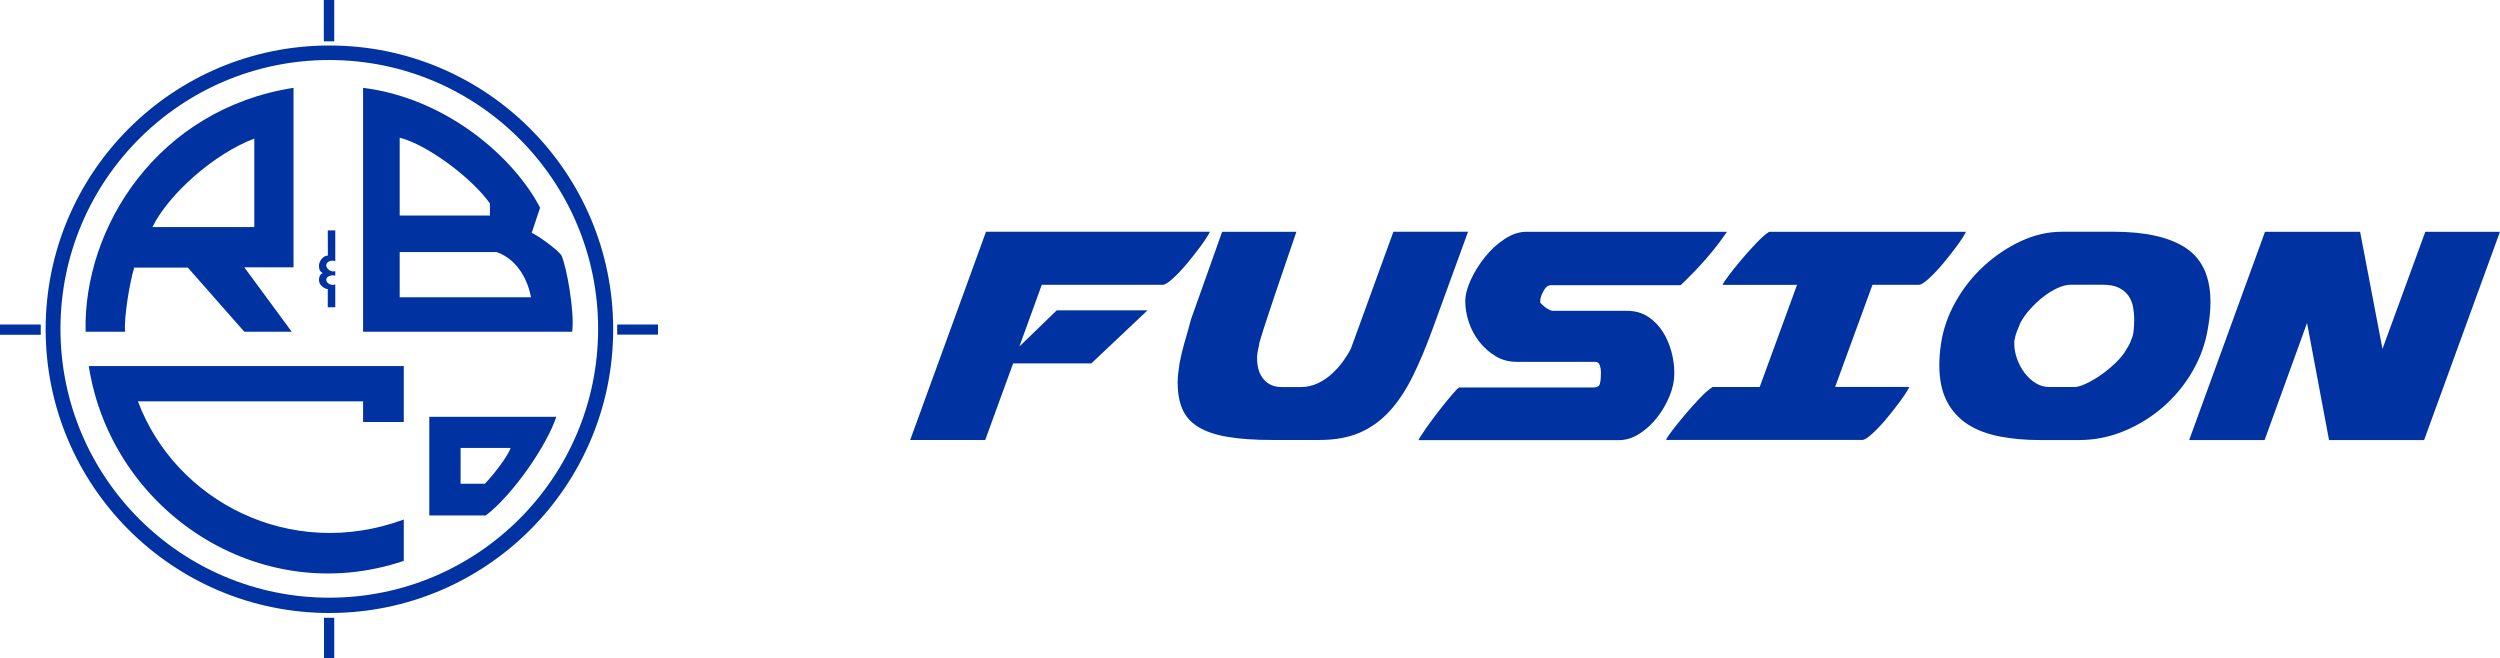 <?xml version="1.0" encoding="utf-8"?>
<!-- Generator: Adobe Illustrator 23.0.1, SVG Export Plug-In . SVG Version: 6.00 Build 0)  -->
<svg version="1.1" xmlns="http://www.w3.org/2000/svg" xmlns:xlink="http://www.w3.org/1999/xlink" x="0px" y="0px"
	 viewBox="0 0 506.08 133.3" style="enable-background:new 0 0 506.08 133.3;" xml:space="preserve">
<style type="text/css">
	.st0{fill:#0033A1;}
</style>
<g id="Guides">
</g>
<g id="Logo">
</g>
<g id="Fusion">
	<g>
		<path class="st0" d="M124.13,66.65c0,31.73-25.72,57.44-57.44,57.44S9.24,98.38,9.24,66.65S34.96,9.21,66.69,9.21
			S124.13,34.93,124.13,66.65z M66.66,12.15c-30.05,0-54.42,24.36-54.42,54.42s24.36,54.42,54.42,54.42s54.42-24.36,54.42-54.42
			S96.71,12.15,66.66,12.15z"/>
		<rect x="65.55" class="st0" width="2.11" height="8.37"/>
		<rect x="124.94" y="65.69" class="st0" width="8.26" height="2.05"/>
		<rect x="65.59" y="125.06" class="st0" width="2.07" height="8.25"/>
		<rect y="65.69" class="st0" width="8.25" height="2.08"/>
		<path class="st0" d="M59.42,17.78v36.34h-9.96l9.6,13.04h-9.6L38.02,54.17H27.17c-0.87,2.79-2.13,10.14-1.84,12.98h-8
			C16.81,46.02,31.98,22.05,59.42,17.78z M30.85,45.96h20.63v-17.9C43.51,31.03,34.23,39.15,30.85,45.96z"/>
		<path class="st0" d="M66.35,46.64h1.52v6.25c-0.69-0.33-1.83,0.03-1.83,0.82s1.13,1.46,1.83,1.18v0.93
			c-0.64-0.26-1.83,0.08-1.83,0.82s1.18,1.31,1.83,0.9v4.66h-1.52v-3.68c-0.69-0.05-1.78-0.8-1.78-1.83c0-0.75,0.33-1.29,0.78-1.39
			c-0.57-0.31-0.78-0.72-0.78-1.49c0-0.93,0.82-2.06,1.8-2.08L66.35,46.64z"/>
		<path class="st0" d="M109.33,42.05l-1.7,5.09c1.11,0.45,4.94,3.14,6.01,4.52c0.98,2.04,2.72,11.3,2.19,15.49H73.5V17.78
			C90.53,19.93,104.1,31.94,109.33,42.05z M80.91,51.02v9.15h26.58c-0.53-2.93-2.4-7.53-6.96-9.15H80.91z M80.91,27.87v15.76h18.27
			V41.2C95.62,36.14,86.67,29.36,80.91,27.87z"/>
		<path class="st0" d="M112.61,84.38c-1.94,5.87-8.88,15.9-14.29,19.97H86.9V84.38H112.61z M93.24,90.67v7.26h4.9
			c1.69-1.7,4.76-5.69,5.22-7.26H93.24z"/>
		<path class="st0" d="M81.74,74.11v11.31H73.5v-4.18H27.92c7.56,20.18,30.82,32.39,53.82,23.93v8.37
			c-29.29,9.88-59.2-10.13-63.77-39.43H81.74z"/>
	</g>
	<g>
		<path class="st0" d="M244.93,46.92c-0.37,0.74-0.99,1.71-1.87,2.9c-0.88,1.19-1.8,2.37-2.78,3.54c-0.98,1.17-1.94,2.18-2.86,3.02
			c-0.93,0.85-1.6,1.27-2.03,1.27h-24.5l-4.53,12.49l7.56-7.32h18.38l-11.38,10.74h-15.83l-5.65,15.51h-15.19l15.35-42.16H244.93z"
			/>
		<path class="st0" d="M241.12,64.58l6.28-17.66h15.03c-1.86,5.41-3.29,9.61-4.3,12.61c-1.01,3-1.75,5.24-2.23,6.72
			c-0.48,1.49-0.77,2.43-0.87,2.82c-0.11,0.4-0.16,0.68-0.16,0.84c-0.27,1.06-0.4,1.91-0.4,2.55c0,1.86,0.45,3.3,1.35,4.34
			c0.9,1.03,2.09,1.55,3.58,1.55h3.9c1.27,0,2.45-0.26,3.54-0.8c1.09-0.53,2.05-1.19,2.9-1.99c0.85-0.79,1.59-1.64,2.23-2.55
			c0.64-0.9,1.14-1.72,1.51-2.47l8.59-23.63h15.11l-7.16,19.65c-1.33,3.66-2.68,6.88-4.06,9.66c-1.38,2.78-2.94,5.13-4.69,7.04
			c-1.75,1.91-3.77,3.35-6.05,4.34c-2.28,0.98-5.01,1.47-8.19,1.47h-9.31c-3.71,0-6.8-0.21-9.27-0.64c-2.47-0.42-4.44-1.1-5.93-2.03
			c-1.49-0.93-2.55-2.13-3.18-3.62c-0.64-1.48-0.95-3.29-0.95-5.41c0-0.58,0.04-1.19,0.12-1.83c0.08-0.64,0.17-1.32,0.28-2.07
			c0.26-1.38,0.6-2.76,0.99-4.14C240.2,67.98,240.64,66.38,241.12,64.58z"/>
		<path class="st0" d="M324.08,75.72v-0.48c0-0.42-0.08-0.86-0.24-1.31c-0.16-0.45-0.45-0.68-0.88-0.68h-15.91
			c-1.59,0-3.02-0.38-4.3-1.15c-1.27-0.77-2.37-1.75-3.3-2.94c-0.93-1.19-1.63-2.51-2.11-3.94c-0.48-1.43-0.72-2.84-0.72-4.22
			c0-1.27,0.37-2.72,1.11-4.34c0.74-1.62,1.7-3.15,2.86-4.61c1.17-1.46,2.49-2.68,3.98-3.66c1.48-0.98,2.97-1.47,4.45-1.47h40.57
			c-1.22,1.8-2.61,3.61-4.18,5.41c-1.56,1.8-3.3,3.61-5.21,5.41h-26.25c-0.58,0-1.09,0.4-1.51,1.19c-0.43,0.79-0.64,1.43-0.64,1.91
			v0.4c0,0.05,0.11,0.17,0.32,0.36c0.21,0.19,0.37,0.33,0.48,0.44c0.21,0.21,0.52,0.41,0.91,0.6c0.4,0.19,0.62,0.28,0.68,0.28h15.11
			c1.7,0,3.15,0.41,4.38,1.23c1.22,0.82,2.21,1.86,2.98,3.1c0.77,1.25,1.34,2.59,1.71,4.02c0.37,1.43,0.56,2.76,0.56,3.98v0.48
			c0,1.38-0.32,2.85-0.95,4.42c-0.64,1.56-1.47,3.01-2.51,4.34c-1.03,1.33-2.23,2.43-3.58,3.3c-1.35,0.88-2.74,1.31-4.18,1.31
			h-40.57c0.26-0.53,0.81-1.38,1.63-2.55c0.82-1.17,1.7-2.35,2.63-3.54c0.93-1.19,1.79-2.25,2.59-3.18c0.8-0.93,1.27-1.39,1.43-1.39
			h27.05c0.8,0,1.26-0.24,1.39-0.72c0.13-0.48,0.2-0.98,0.2-1.51V75.72z"/>
		<path class="st0" d="M337.29,89c0.05-0.21,0.44-0.8,1.15-1.75c0.72-0.95,1.56-2.01,2.55-3.18c0.98-1.17,1.99-2.29,3.02-3.38
			c1.03-1.09,1.92-1.87,2.66-2.35h9.55l7.56-20.68h-15.03v-0.08c0.05-0.21,0.44-0.79,1.15-1.75c0.72-0.95,1.56-2.02,2.55-3.18
			c0.98-1.17,1.99-2.29,3.02-3.38c1.03-1.09,1.92-1.87,2.66-2.35h39.85c-0.37,0.74-0.99,1.71-1.87,2.9
			c-0.88,1.19-1.8,2.37-2.78,3.54c-0.98,1.17-1.94,2.18-2.86,3.02c-0.93,0.85-1.6,1.27-2.03,1.27h-9.39l-7.56,20.68h15.03
			c-0.37,0.74-0.99,1.71-1.87,2.9c-0.87,1.19-1.8,2.37-2.78,3.54c-0.98,1.17-1.94,2.18-2.86,3.02c-0.93,0.85-1.6,1.27-2.03,1.27
			h-39.69V89z"/>
		<path class="st0" d="M443.88,75.08c-1.59,2.76-3.57,5.17-5.93,7.24c-2.36,2.07-5.01,3.71-7.95,4.93
			c-2.94,1.22-5.98,1.83-9.11,1.83h-7.95c-2.92,0-5.62-0.24-8.11-0.72c-2.49-0.48-4.64-1.28-6.44-2.43
			c-1.8-1.14-3.22-2.69-4.26-4.65c-1.03-1.96-1.55-4.43-1.55-7.4c0-0.64,0.03-1.3,0.08-1.99c0.05-0.69,0.13-1.4,0.24-2.15
			c0.42-2.97,1.4-5.83,2.94-8.59c1.54-2.76,3.45-5.18,5.73-7.28c2.28-2.09,4.79-3.78,7.52-5.05c2.73-1.27,5.5-1.91,8.31-1.91h10.5
			c6.42,0,11.28,1.1,14.6,3.3c3.31,2.2,4.97,5.85,4.97,10.94c0,1.59-0.16,3.29-0.48,5.09C446.5,69.38,445.47,72.32,443.88,75.08z
			 M407.76,69.19v0.48c0,0.95,0.19,1.95,0.56,2.98c0.37,1.03,0.88,1.98,1.51,2.82c0.64,0.85,1.38,1.54,2.23,2.07
			c0.85,0.53,1.75,0.8,2.7,0.8h5.25c0.53,0,1.29-0.23,2.27-0.68c0.98-0.45,2-1.05,3.06-1.79c1.06-0.74,2.07-1.58,3.02-2.51
			c0.95-0.93,1.67-1.84,2.15-2.74c0.48-0.74,0.77-1.33,0.88-1.75l0.32-0.8c0.11-0.53,0.16-0.77,0.16-0.72
			c0.05-0.42,0.09-0.86,0.12-1.31c0.03-0.45,0.04-0.91,0.04-1.39c0-0.85-0.08-1.7-0.24-2.55c-0.16-0.85-0.48-1.6-0.95-2.27
			c-0.48-0.66-1.13-1.19-1.95-1.59c-0.82-0.4-1.9-0.6-3.22-0.6h-6.44c-0.85,0-1.76,0.23-2.74,0.68c-0.98,0.45-1.95,1.05-2.9,1.79
			c-0.95,0.74-1.84,1.58-2.66,2.51c-0.82,0.93-1.47,1.84-1.95,2.74c-0.27,0.64-0.5,1.23-0.72,1.79c-0.21,0.56-0.35,1.05-0.4,1.47
			C407.79,68.69,407.76,68.88,407.76,69.19z"/>
		<path class="st0" d="M458.51,46.92h19.25l4.53,23.71l8.67-23.71h15.11l-15.35,42.16h-19.25l-4.45-23.7l-8.59,23.7h-15.27
			L458.51,46.92z"/>
	</g>
</g>
</svg>
